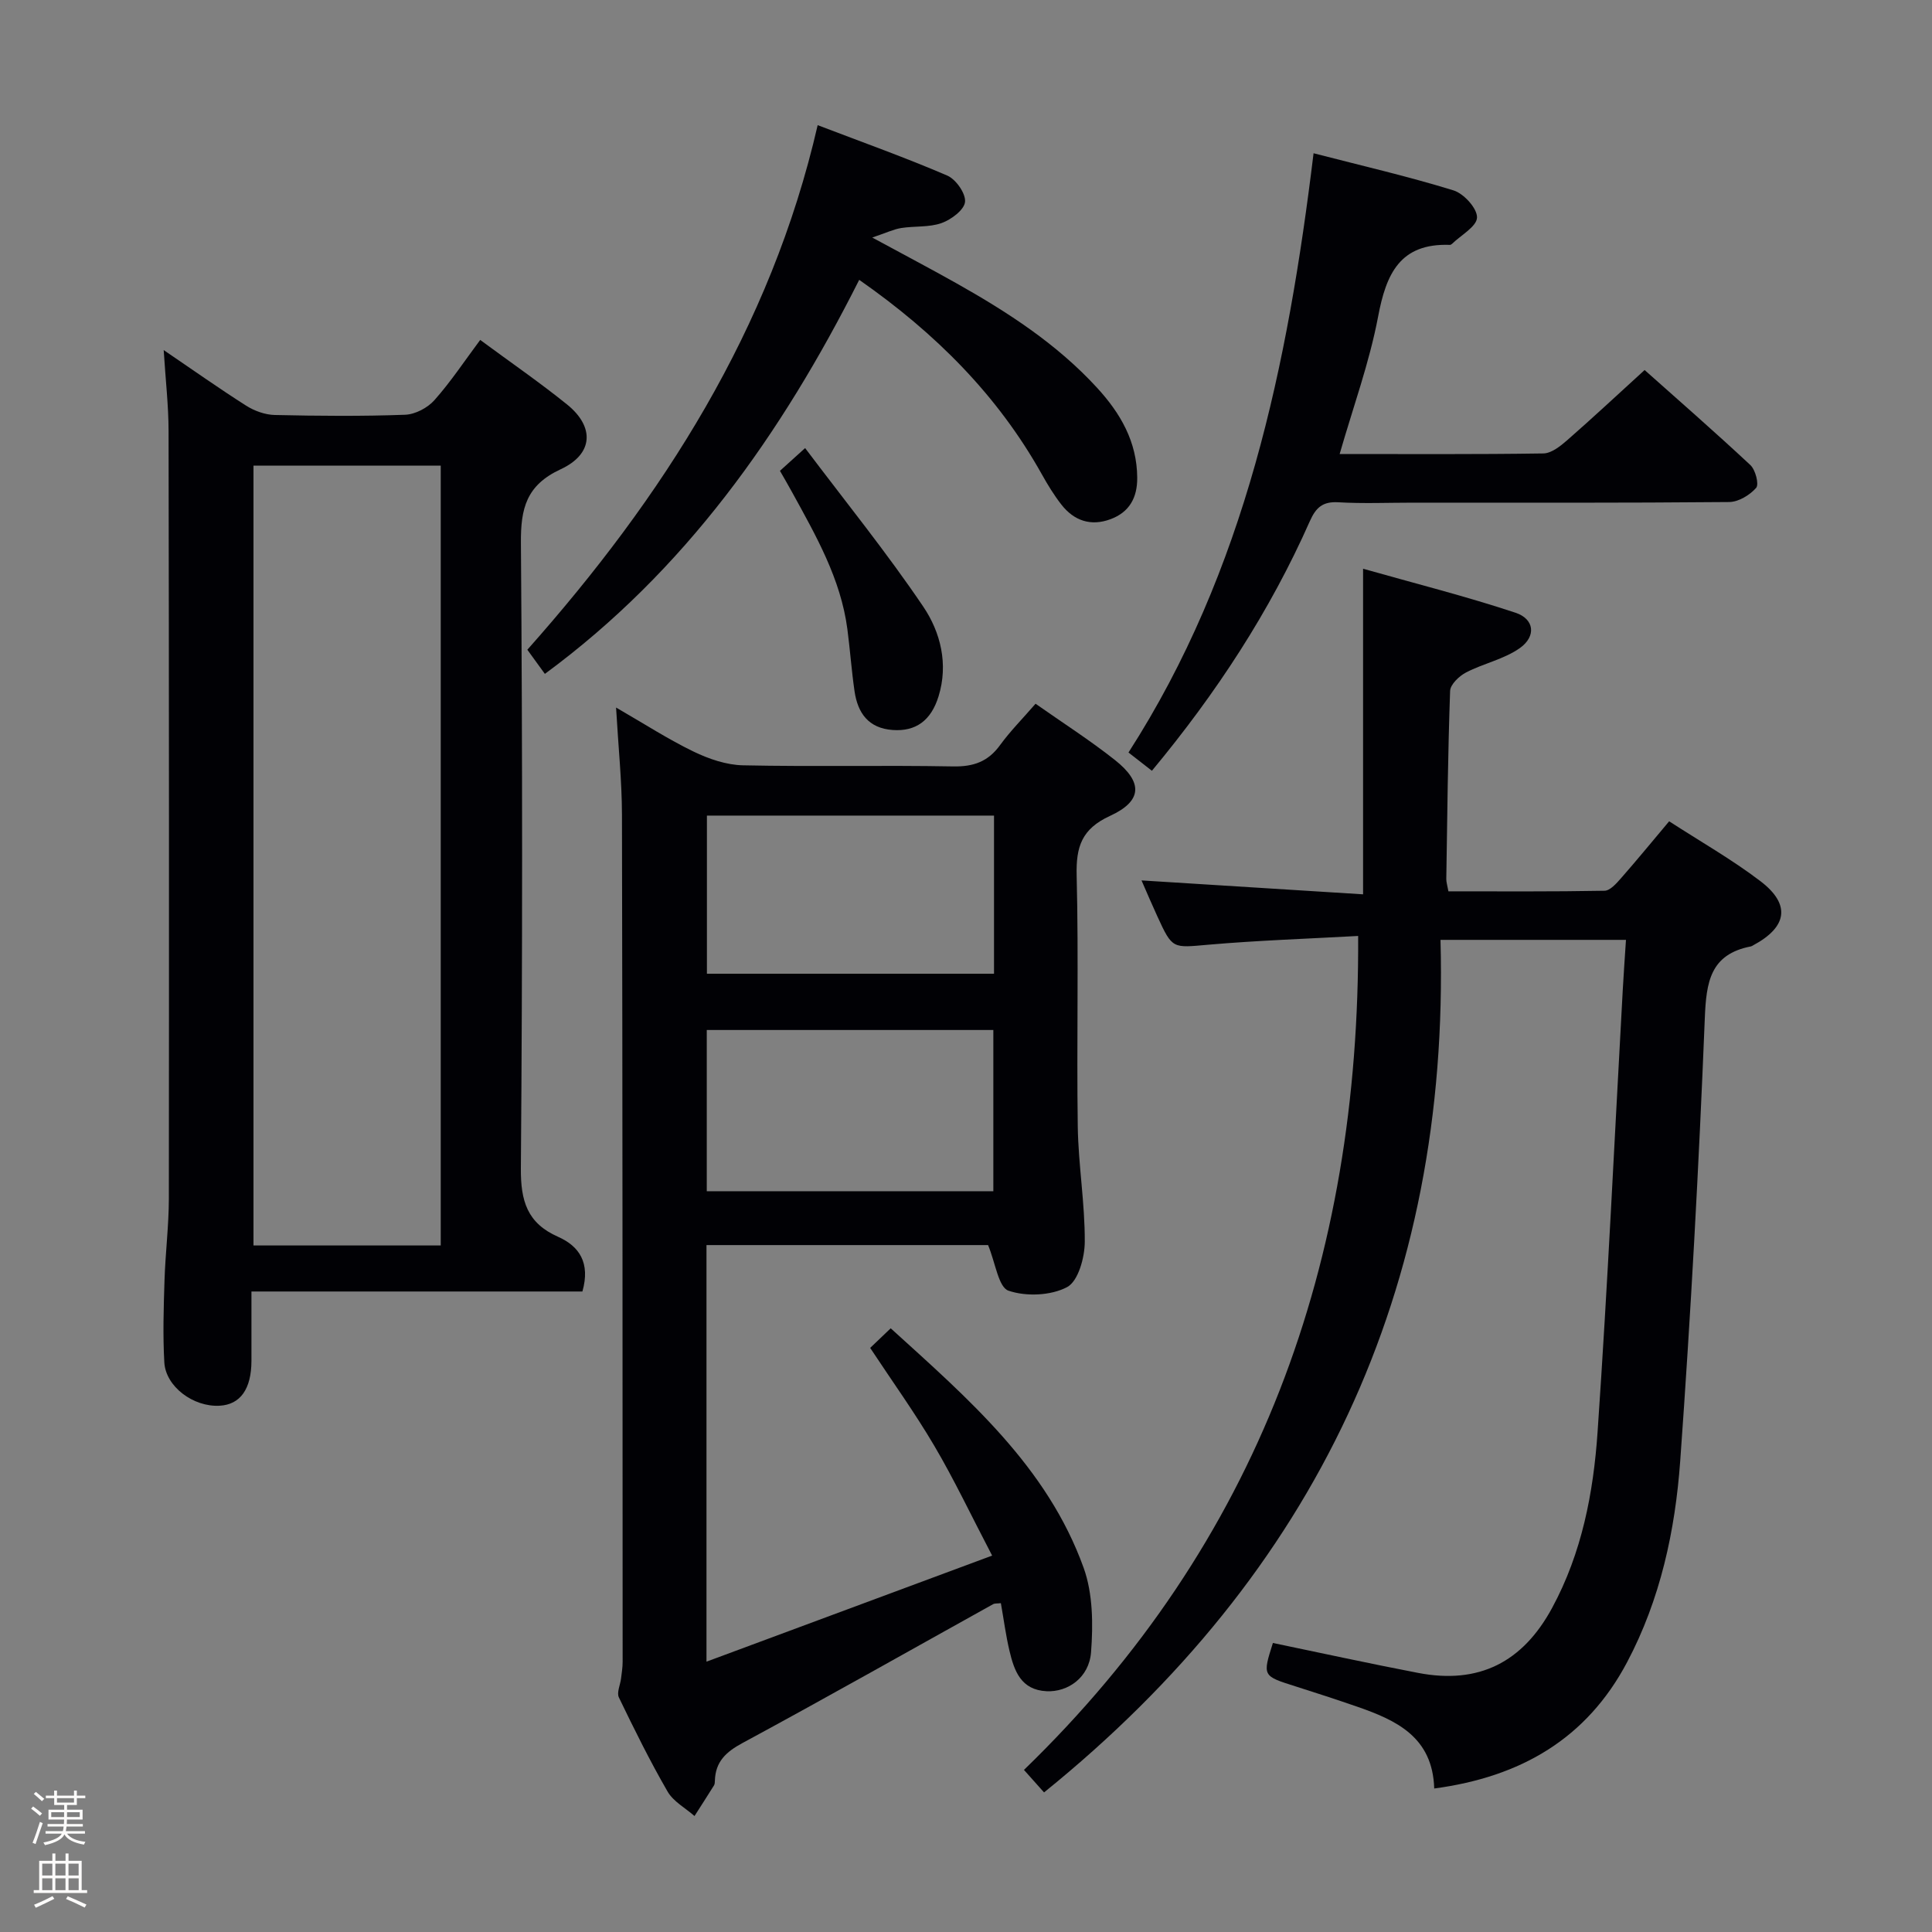 <svg enable-background="new 0 0 400 400" viewBox="0 0 400 400" xmlns="http://www.w3.org/2000/svg"><rect x="0" y="0" width="400" height="400" fill="#808080" stroke="none"/><path d="m6.44 374.46.42-.45c.65.47 1.27.95 1.85 1.44l-.45.49c-.65-.56-1.25-1.06-1.82-1.48m.93 7.33-.63-.26c.55-1.36 1.05-2.8 1.52-4.33.19.1.38.19.59.27-.46 1.29-.95 2.73-1.48 4.32m-.38-10.38.44-.42c.43.34 1.01.82 1.74 1.44l-.49.49c-.53-.51-1.09-1.01-1.69-1.51m2.5.35h1.72v-1.04h.59v1.04h3.52v-1.04h.59v1.04h1.75v.53h-1.75v1.42h-2.03v.97h3.22v2.03h-3.24c0 .35-.01.66-.03.93h3.32v.53h-3.37c-.03.27-.08.58-.15.94h3.96v.53h-3.71c.67.92 1.93 1.48 3.79 1.68-.13.24-.23.44-.29.59-2.13-.38-3.48-1.08-4.04-2.12-.43.97-1.77 1.72-4.03 2.23-.09-.19-.2-.37-.33-.55 2.1-.42 3.37-1.03 3.81-1.83h-3.36v-.53h3.58c.08-.29.13-.61.16-.94h-3.33v-.53h3.39c.02-.27.04-.58.04-.93h-3.23v-2.03h3.25v-.97h-2.07v-1.42h-1.73zm1.12 3.44v1h2.65c.01-.3.02-.44.01-.4v-.25-.35zm1.19-2h3.52v-.91h-3.52zm4.71 2h-2.63v.59c0 .15-.01.28-.01.4h2.64z" fill="#fcfbfa"/><path d="m13.56 383.74h.63v1.52h2.72v6.07h1.13v.6h-11.06v-.6h1.13v-6.07h2.73v-1.52h.63v1.52h2.1v-1.52zm-2.69 8.83.38.56c-1.24.63-2.53 1.25-3.85 1.85-.1-.21-.21-.42-.34-.63 1.36-.55 2.63-1.15 3.81-1.78m-2.13-4.27h2.1v-2.45h-2.1zm0 3.04h2.1v-2.46h-2.1zm2.72-3.04h2.1v-2.45h-2.1zm0 3.04h2.1v-2.46h-2.1zm6.07 3.6c-1.41-.71-2.7-1.3-3.86-1.78l.35-.56c1.45.62 2.75 1.19 3.88 1.72zm-1.25-9.09h-2.1v2.45h2.1zm-2.09 5.49h2.1v-2.46h-2.1z" fill="#fcfbfa"/><g fill="#010105"><path d="m214.4 145.7c5.63 3.96 11.24 7.54 16.43 11.65 5.85 4.63 5.69 8.5-1.03 11.58-5.83 2.68-7.04 6.35-6.89 12.33.43 17.32-.02 34.66.23 51.98.12 7.96 1.49 15.91 1.45 23.86-.01 3.26-1.36 8.17-3.66 9.38-3.36 1.78-8.5 1.99-12.14.74-2.07-.71-2.67-5.69-4.22-9.44-18.67 0-38.38 0-58.3 0v86.25c19.76-7.34 38.87-14.43 59.14-21.96-4.42-8.46-7.88-15.79-11.98-22.74-4.03-6.85-8.69-13.32-13.27-20.26 1.34-1.28 2.63-2.51 4.25-4.06 16.05 14.58 32.41 28.65 39.95 49.6 1.92 5.35 1.97 11.69 1.53 17.47-.41 5.27-4.8 8.27-9.19 8.07-5.32-.25-6.72-4.21-7.7-8.37-.76-3.2-1.18-6.48-1.78-9.86-.72.09-1.24.01-1.61.21-17.28 9.6-34.49 19.35-51.88 28.74-3.45 1.86-5.6 3.88-5.72 7.8-.01.33-.02.71-.18.97-1.33 2.13-2.69 4.24-4.04 6.35-1.89-1.67-4.37-2.99-5.57-5.06-3.66-6.33-6.91-12.91-10.09-19.5-.48-1 .29-2.59.45-3.91.14-1.15.33-2.3.33-3.46-.02-58.48-.01-116.97-.14-175.45-.02-6.96-.75-13.92-1.22-22.12 5.91 3.41 10.82 6.59 16.05 9.12 3.15 1.52 6.79 2.77 10.23 2.84 14.49.31 28.99-.04 43.48.23 4.25.08 7.27-.99 9.76-4.44 2.14-2.93 4.74-5.54 7.33-8.54zm-68.07 67.55v33.38h59.33c0-11.3 0-22.22 0-33.38-19.83 0-39.4 0-59.33 0zm59.47-44.39c-20.13 0-39.8 0-59.44 0v32.74h59.44c0-11.03 0-21.66 0-32.74z"/><path d="m281.19 193.78c-10.46.58-20.74.92-30.98 1.81-7.46.65-7.45.99-10.61-5.91-1.1-2.39-2.13-4.81-3.26-7.4 15.31.96 30.25 1.9 45.87 2.88 0-22.71 0-44.29 0-67.41 10.82 3.07 21.32 5.71 31.56 9.11 3.92 1.3 4.32 4.88.91 7.31-3.26 2.31-7.52 3.17-11.14 5.05-1.43.74-3.26 2.48-3.31 3.83-.46 12.97-.59 25.96-.79 38.94-.01.64.21 1.28.44 2.55 10.79 0 21.56.08 32.32-.12 1.16-.02 2.46-1.51 3.4-2.58 3.28-3.73 6.43-7.58 9.98-11.8 6.46 4.19 12.98 7.89 18.89 12.39 6.34 4.83 5.58 9.5-1.5 13.29-.15.08-.29.19-.45.22-8.46 1.63-9.26 7.39-9.56 14.92-1.23 30.56-2.89 61.12-5.09 91.63-1.04 14.42-4.11 28.64-10.99 41.64-8.37 15.82-21.97 23.76-39.94 26.16-.32-10.69-7.87-14.14-16.01-16.96-4.23-1.46-8.48-2.85-12.75-4.2-6.8-2.15-6.81-2.12-4.64-8.97 10.02 2.08 20.02 4.27 30.08 6.2 12.54 2.41 21.63-2.18 27.74-13.48 6.15-11.37 8.54-23.81 9.4-36.39 2.1-30.51 3.52-61.07 5.22-91.62.18-3.28.42-6.56.66-10.28-12.68 0-24.87 0-38.4 0 1.96 72.23-25.76 130.99-82.08 176.51-1.1-1.23-2.4-2.69-4.16-4.66 48.56-47 69.56-105.04 69.19-172.66z"/><path d="m120.58 267.39c-22.73 0-45.32 0-68.52 0v14.35c-.01 5.84-2.3 9.07-6.6 9.3-5.41.3-11.16-3.94-11.44-8.99-.32-5.64-.14-11.32.04-16.98.18-5.65.89-11.29.9-16.93.05-52.98.03-105.97-.06-158.95-.01-5.25-.62-10.5-1.01-16.71 6.15 4.18 11.53 7.99 17.09 11.52 1.71 1.08 3.92 1.88 5.92 1.92 8.99.2 18 .28 26.98-.05 2.09-.08 4.66-1.43 6.07-3.03 3.39-3.81 6.23-8.12 9.47-12.46 6.27 4.63 12.3 8.78 17.98 13.36 5.74 4.63 5.48 10.26-1.31 13.41-7.12 3.3-8.3 8.1-8.24 15.27.33 43.15.33 86.31-.01 129.46-.05 6.77 1.3 11.36 7.71 14.19 4.36 1.93 6.72 5.37 5.03 11.32zm-29.33-9.53c0-54.18 0-107.87 0-161.45-13.22 0-26.1 0-38.77 0v161.45z"/><path d="m277.36 94c14.22 0 28.2.09 42.17-.12 1.67-.03 3.52-1.5 4.93-2.73 5.26-4.6 10.37-9.37 16.04-14.54 6.69 5.96 14.41 12.69 21.89 19.67 1.06.99 1.84 4 1.2 4.73-1.32 1.5-3.66 2.92-5.6 2.93-21.82.2-43.63.13-65.45.13-5.16 0-10.34.22-15.48-.08-3.23-.19-4.63 1.12-5.87 3.91-8.27 18.67-19.34 35.59-32.7 51.68-1.55-1.2-2.91-2.27-4.85-3.78 24.25-37.72 32.99-80.27 38.32-124.07 10.11 2.61 19.65 4.81 28.98 7.69 2.13.66 4.92 3.73 4.86 5.62-.06 1.87-3.32 3.64-5.18 5.45-.11.11-.3.22-.45.21-10.32-.37-13.18 5.99-14.85 14.86-1.8 9.5-5.17 18.73-7.96 28.44z"/><path d="m177.89 57.94c-16.11 31.98-36.09 60.24-65.08 81.58-1.25-1.72-2.31-3.18-3.63-5 28.04-31.57 50.4-66.35 60.11-108.61 9.26 3.54 18.16 6.71 26.83 10.44 1.79.77 3.86 3.72 3.68 5.45-.17 1.66-2.86 3.67-4.85 4.38-2.58.92-5.58.59-8.36 1.03-1.57.25-3.07.98-6 1.97 6.76 3.67 12.14 6.49 17.43 9.47 10.62 5.98 20.79 12.56 29.12 21.64 4.85 5.29 8.26 11.16 8.31 18.62.03 4.16-1.65 7.14-5.52 8.58-4.06 1.52-7.57.34-10.19-3.03-1.53-1.96-2.84-4.11-4.05-6.28-9.13-16.31-21.94-29.17-37.8-40.24z"/><path d="m161.48 97.48c1.53-1.38 2.85-2.57 5.21-4.71 8.38 11.12 16.91 21.65 24.47 32.84 3.57 5.29 5.22 11.87 3.16 18.55-1.56 5.07-4.76 7.31-9.47 6.98-5.04-.35-7.27-3.5-7.93-8.05-.62-4.26-.92-8.56-1.48-12.83-1.37-10.43-6.51-19.36-11.45-28.36-.78-1.43-1.6-2.83-2.51-4.42z"/></g></svg>